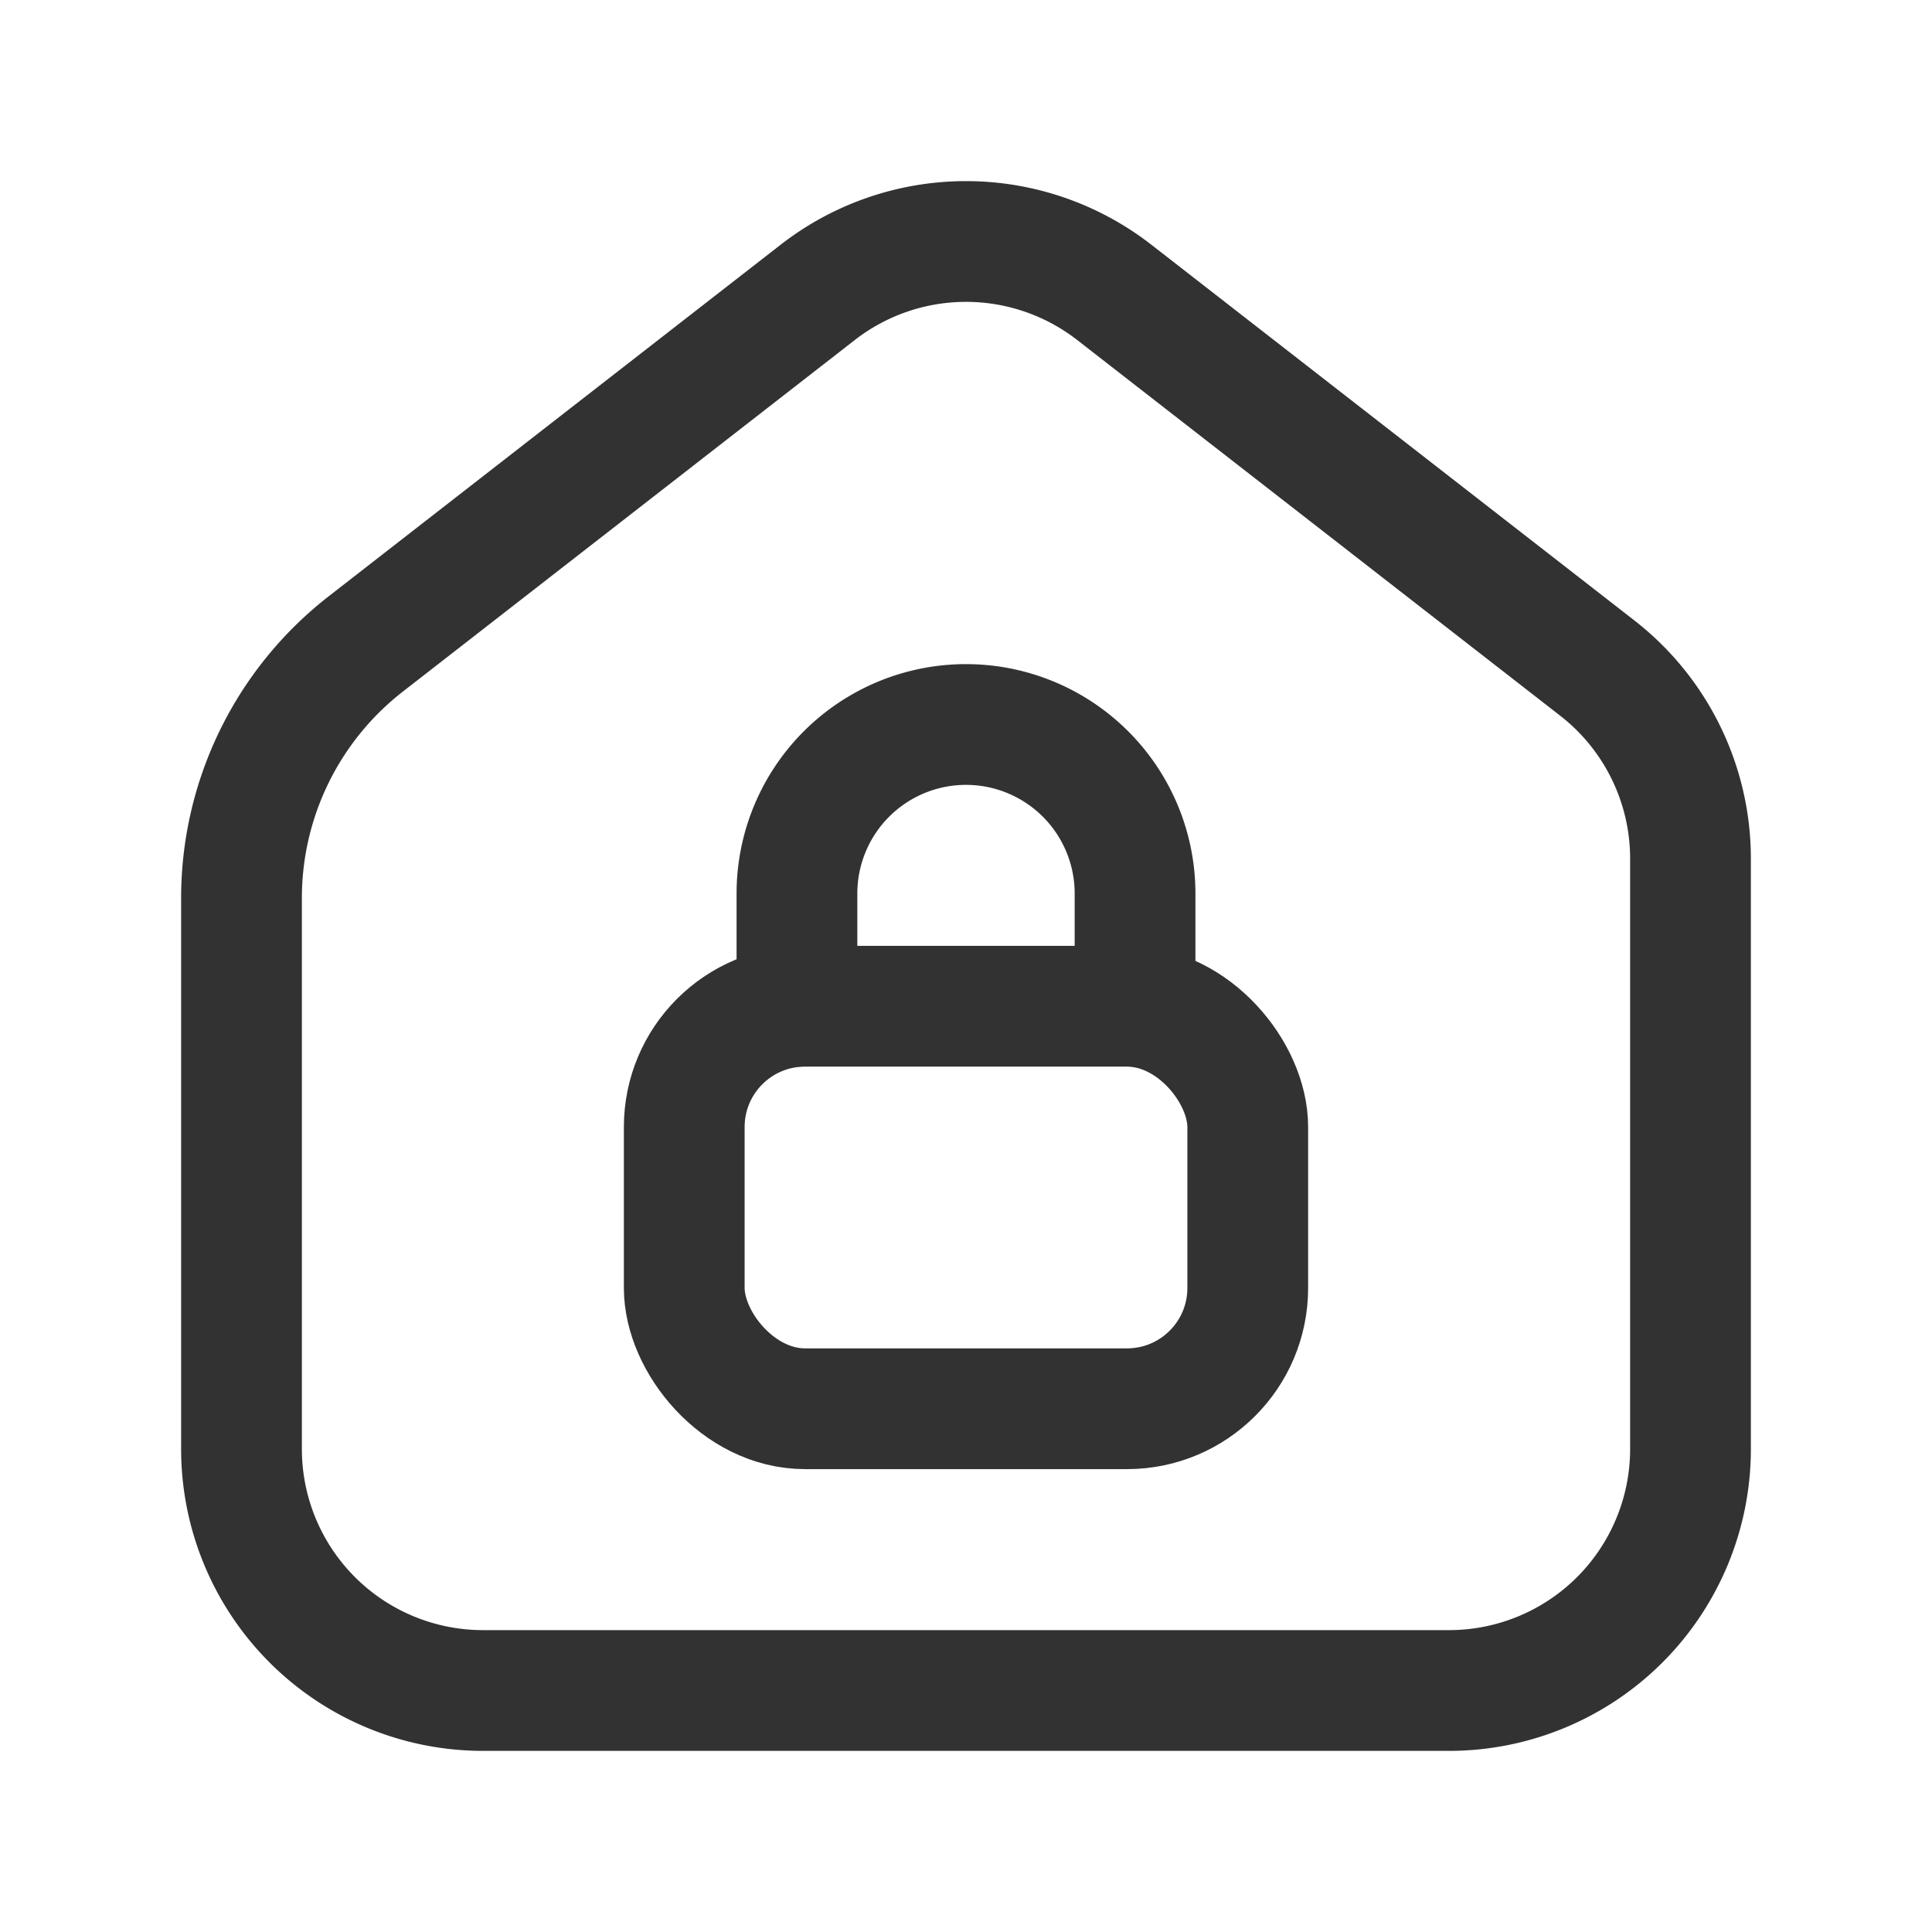 <svg id="Layer_3" data-name="Layer 3" xmlns="http://www.w3.org/2000/svg" viewBox="0 0 24 24"><path d="M0,0H24V24H0Z" fill="none"/><path d="M0,0H24V24H0Z" fill="none"/><rect x="8.5" y="12.5" width="7" height="5" rx="1.5" stroke-width="1.5" stroke="#323232" stroke-linecap="round" stroke-linejoin="round" fill="none"/><path d="M3,18V11.156A4,4,0,0,1,4.544,7.999L10.158,3.632a3,3,0,0,1,3.684,0L19.842,8.299A3,3,0,0,1,21,10.667V18a3,3,0,0,1-3,3H6A3,3,0,0,1,3,18Z" fill="none" stroke="#323232" stroke-linecap="round" stroke-linejoin="round" stroke-width="1.5"/><path d="M9.9,12.5V11.1A2.1,2.1,0,0,1,12,9h0a2.1,2.1,0,0,1,2.1,2.1h0v1.4" fill="none" stroke="#323232" stroke-linecap="round" stroke-linejoin="round" stroke-width="1.5"/></svg>